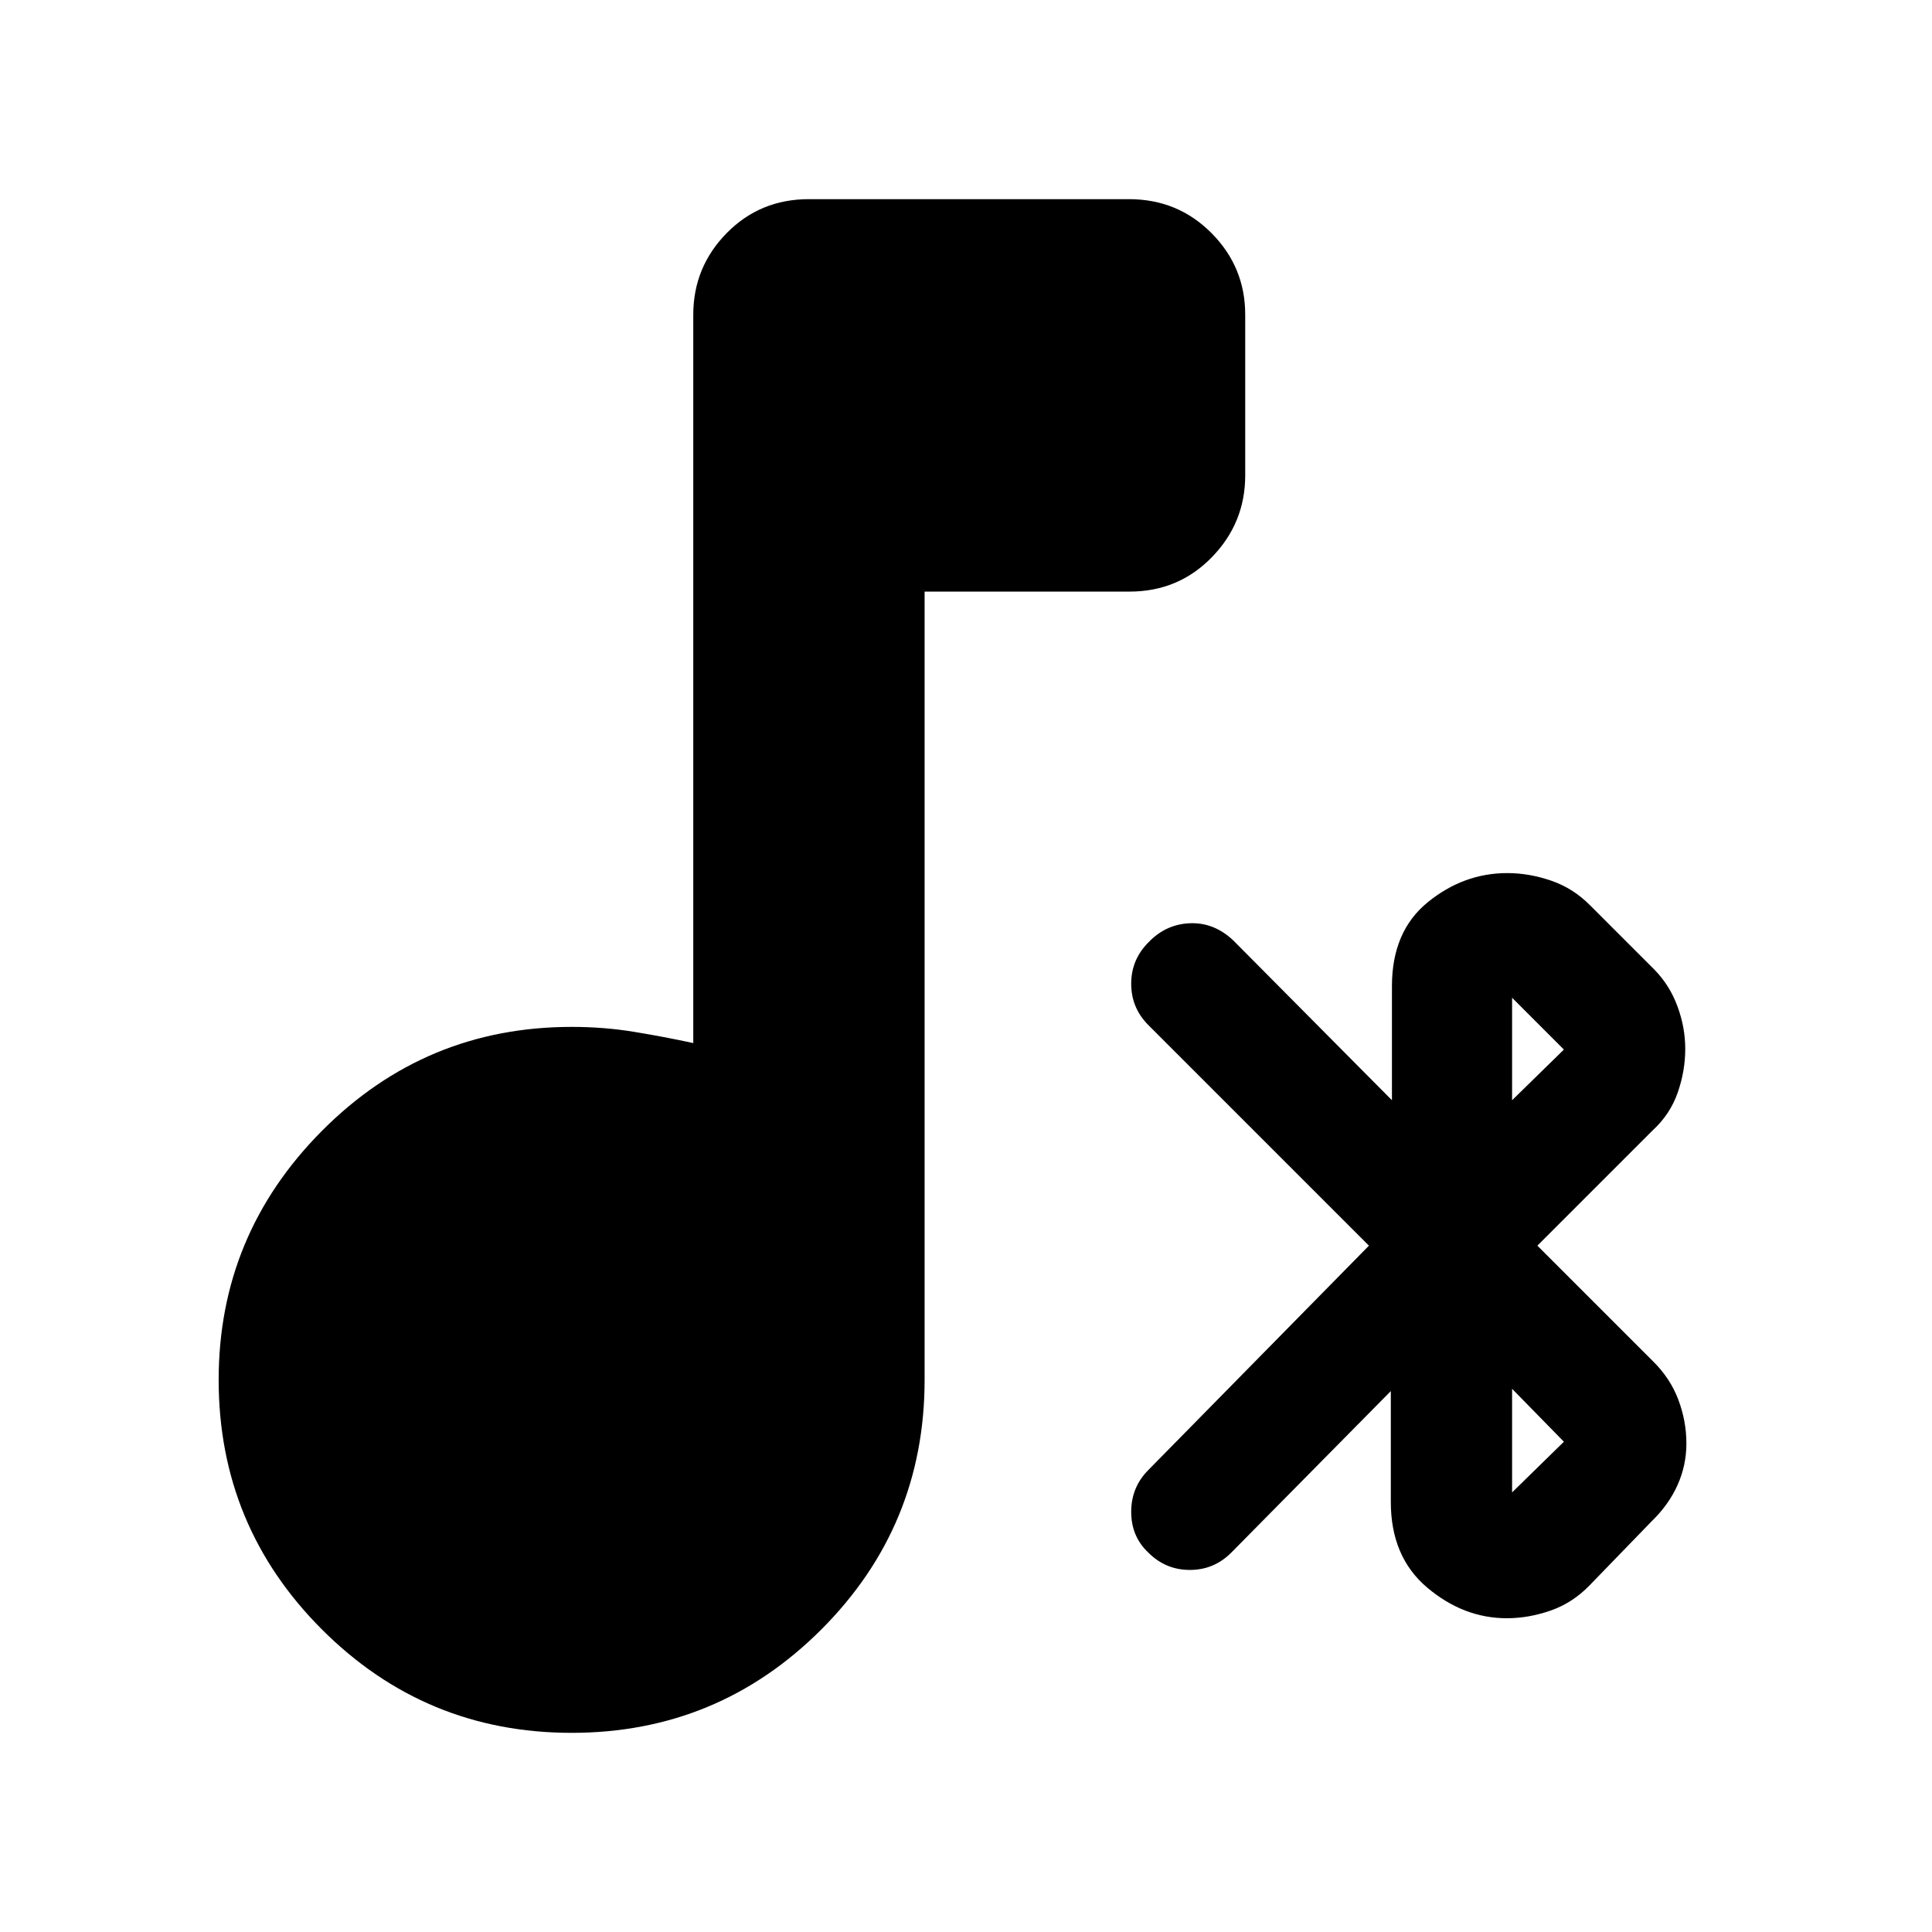 <svg xmlns="http://www.w3.org/2000/svg" height="20" viewBox="0 -960 960 960" width="20"><path d="M284.04-98.96q-72.69 0-124.04-51.34-51.35-51.35-51.35-124.05 0-72.13 51.35-123.76 51.35-51.63 124.04-51.63 16.05 0 30.94 2.44 14.89 2.43 29.5 5.6v-361.87q0-23.69 16.59-40.58 16.6-16.89 40.83-16.89h159.08q24.24 0 41 16.86 16.76 16.87 16.76 40.53v79.87q0 23.65-16.61 40.69-16.61 17.05-40.87 17.05H459.43v391.69q0 72.7-51.34 124.05-51.35 51.34-124.05 51.34Zm396.18-242.08L570.65-450.61q-8.56-8.56-8.56-20.56 0-12 8.56-20.57 8.57-9 20.57-9.5t21.56 8.5l78.87 79.44v-56.67q0-27.25 17.8-41.72 17.79-14.48 39.51-14.48 10.87 0 21.86 3.78 11 3.78 19.53 12.48l31.78 31.78q7.57 7.75 11.41 18.22 3.85 10.46 3.85 21.08 0 11.05-3.78 21.83-3.78 10.78-12.48 18.74l-57.22 57.22 57.22 57.21q8.7 8.47 12.76 19.17 4.07 10.7 4.07 21.94 0 10.81-4.41 20.65-4.4 9.84-12.98 18.11l-30.79 31.79q-8.45 8.69-19.35 12.47-10.9 3.79-21.68 3.79-21.58 0-39.62-15.26t-18.04-42.51v-55.1l-79.31 80.3q-8.56 8.57-20.56 8.57-12 0-20.57-8.57-8.56-8-8.56-20.28 0-12.28 8.56-20.85l109.57-111.43Zm71.13 122.61 25.74-25.18-25.74-26.3v51.48Zm0-194.87 25.74-25.18-25.74-25.74v50.92Z"/></svg>